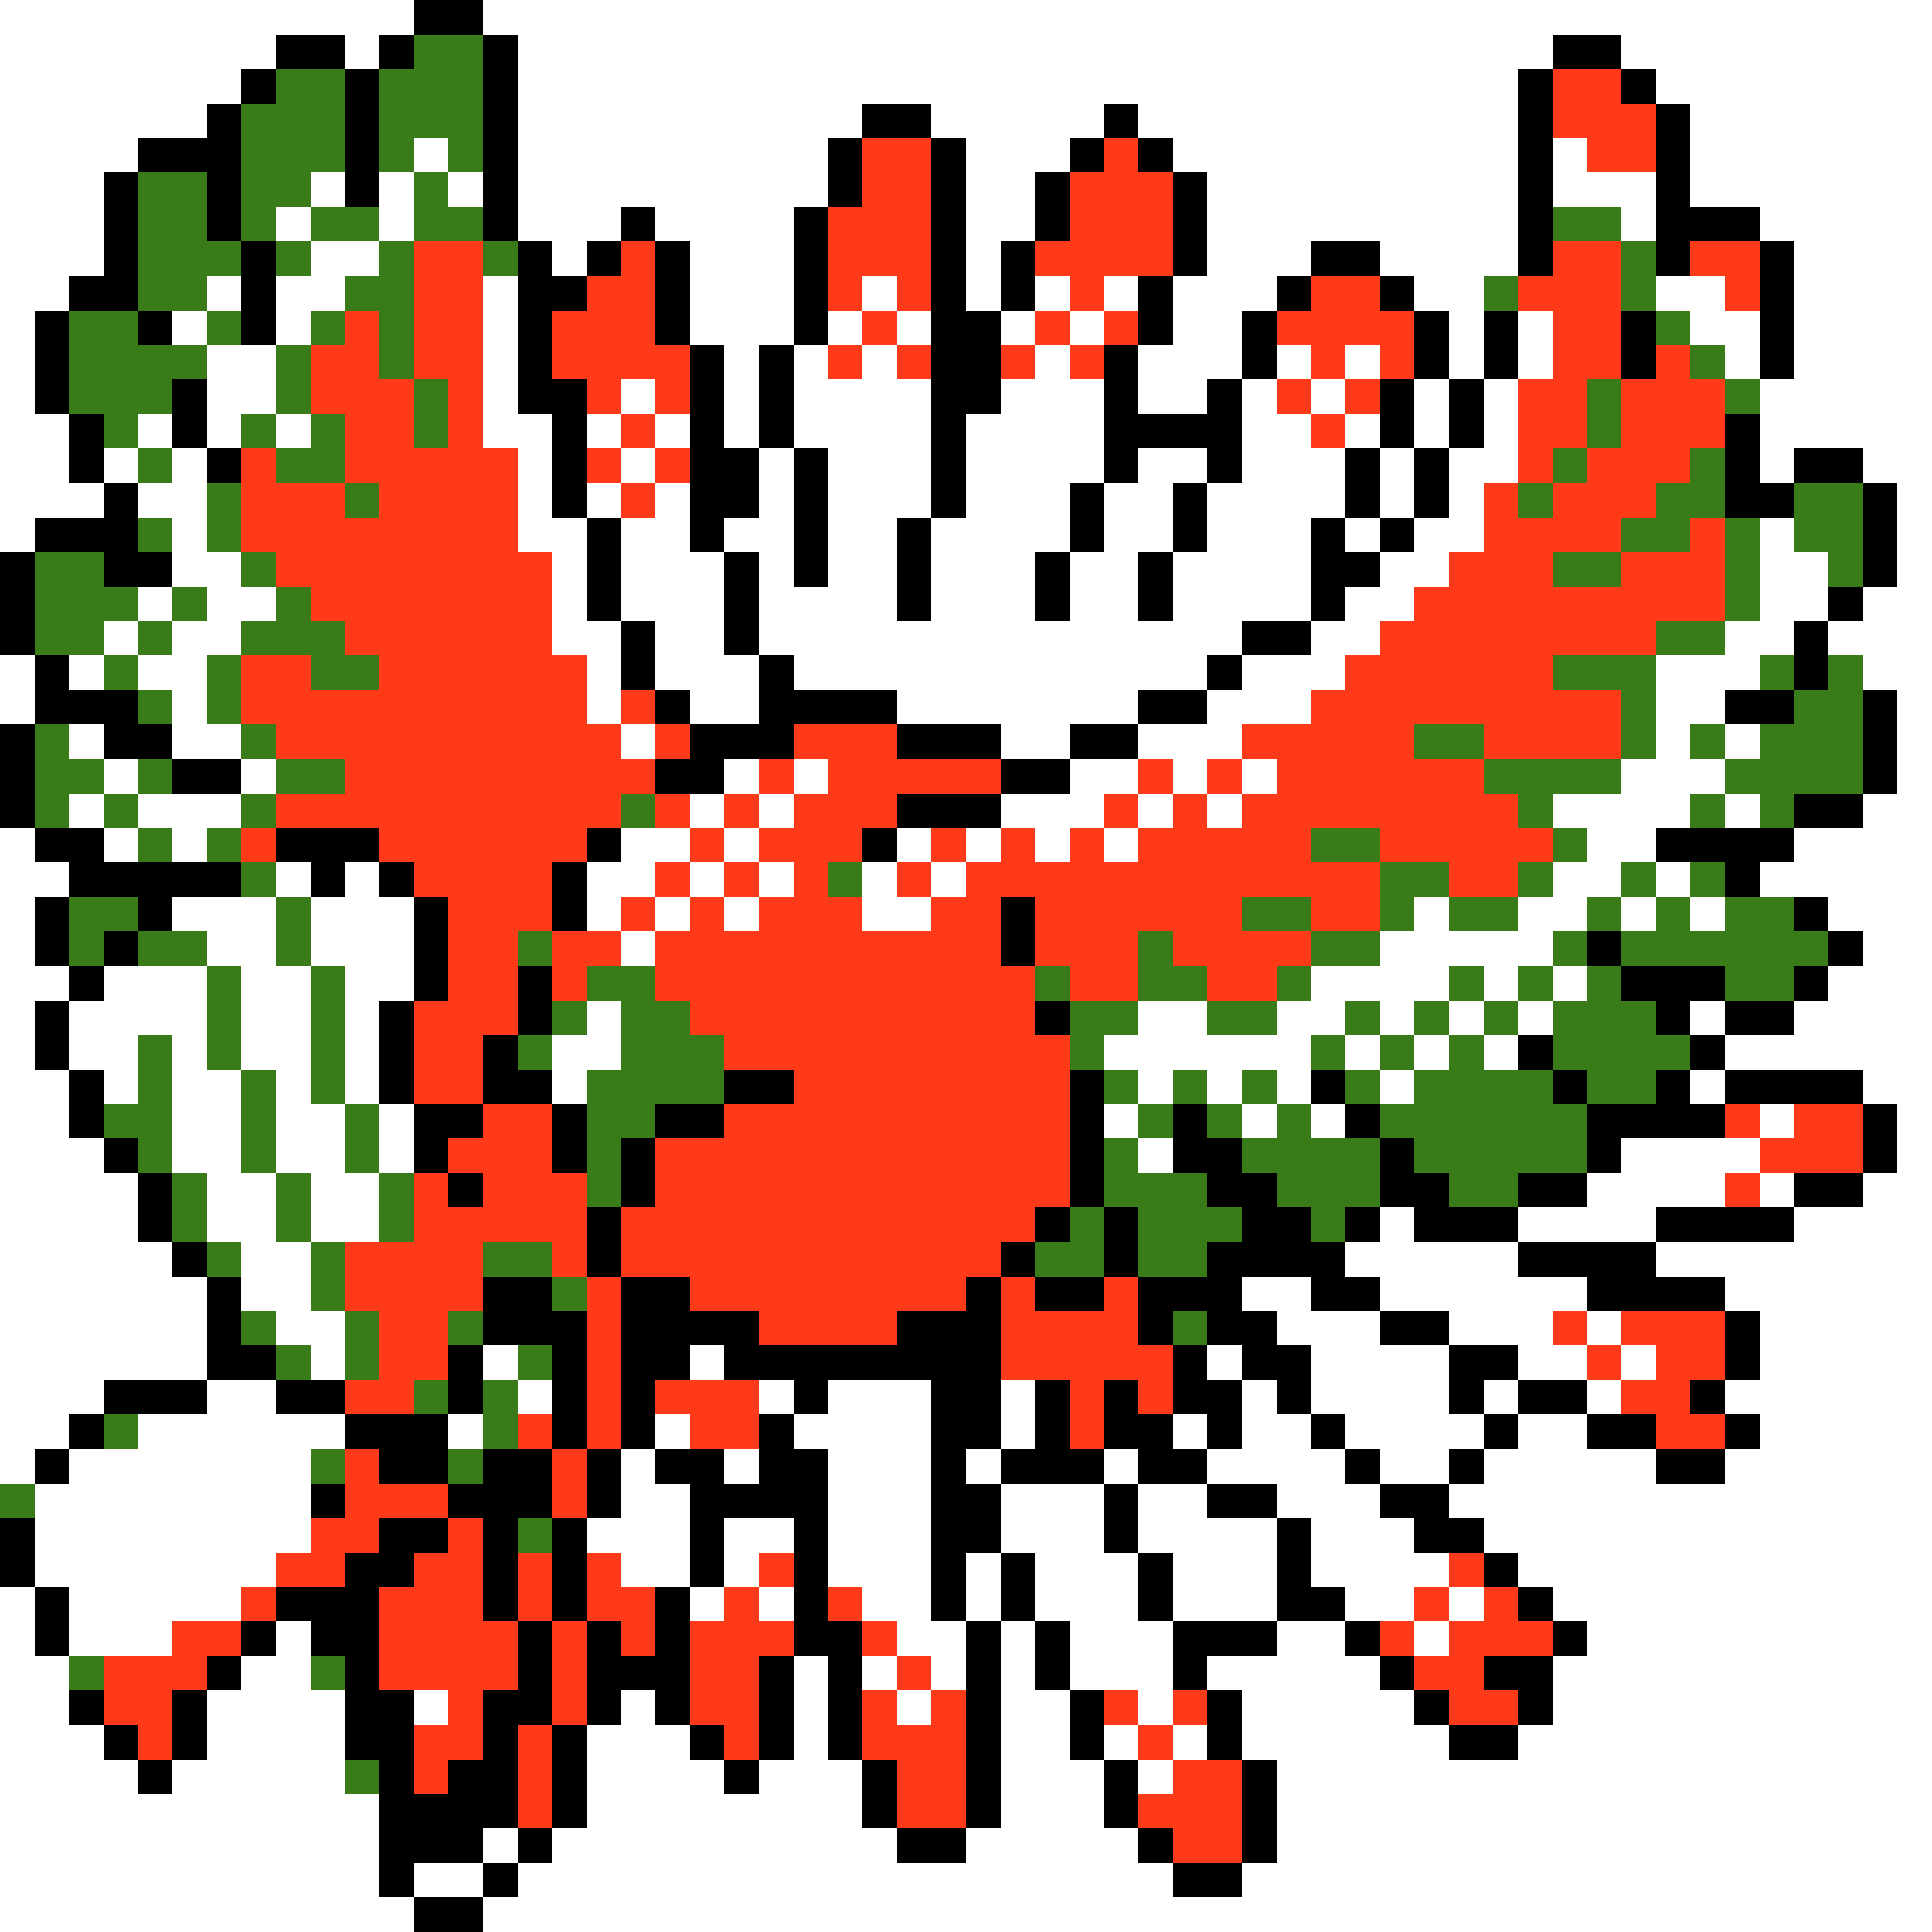<svg xmlns="http://www.w3.org/2000/svg" viewBox="0 -0.5 56 56" shape-rendering="crispEdges">
<rect x="0" y="-0.5" width="56" height="56" fill="#333333" stroke="none"/>
<path stroke="#ffffff" d="M0 0h12M14 0h42M0 1h8M10 1h1M15 1h30M47 1h9M0 2h7M15 2h29M48 2h8M0 3h6M15 3h10M27 3h5M33 3h11M49 3h7M0 4h4M12 4h1M15 4h9M28 4h3M34 4h10M45 4h1M49 4h7M0 5h3M9 5h1M11 5h1M13 5h1M15 5h9M28 5h2M35 5h9M45 5h3M49 5h7M0 6h3M8 6h1M11 6h1M15 6h3M19 6h4M28 6h2M35 6h9M47 6h1M51 6h5M0 7h3M9 7h2M16 7h1M20 7h3M28 7h1M35 7h3M40 7h4M52 7h4M0 8h2M6 8h1M8 8h2M14 8h1M20 8h3M25 8h1M28 8h1M30 8h1M32 8h1M34 8h3M41 8h2M48 8h2M52 8h4M0 9h1M5 9h1M8 9h1M14 9h1M20 9h3M24 9h1M26 9h1M29 9h1M31 9h1M34 9h2M42 9h1M44 9h1M49 9h2M52 9h4M0 10h1M6 10h2M14 10h1M21 10h1M23 10h1M25 10h1M30 10h1M33 10h3M37 10h1M39 10h1M42 10h1M44 10h1M50 10h1M52 10h4M0 11h1M6 11h2M14 11h1M18 11h1M21 11h1M23 11h4M29 11h3M33 11h2M36 11h1M38 11h1M41 11h1M43 11h1M51 11h5M0 12h2M4 12h1M6 12h1M8 12h1M14 12h2M17 12h1M19 12h1M21 12h1M23 12h4M28 12h4M36 12h2M39 12h1M41 12h1M43 12h1M51 12h5M0 13h2M3 13h1M5 13h1M15 13h1M18 13h1M22 13h1M24 13h3M28 13h4M33 13h2M36 13h3M40 13h1M42 13h2M51 13h1M54 13h2M0 14h3M4 14h2M15 14h1M17 14h1M19 14h1M22 14h1M24 14h3M28 14h3M32 14h2M35 14h4M40 14h1M42 14h1M55 14h1M0 15h1M5 15h1M15 15h2M18 15h2M21 15h2M24 15h2M27 15h4M32 15h2M35 15h3M39 15h1M41 15h2M51 15h1M55 15h1M5 16h2M16 16h1M18 16h3M22 16h1M24 16h2M27 16h3M31 16h2M34 16h4M40 16h2M51 16h2M55 16h1M4 17h1M6 17h2M16 17h1M18 17h3M22 17h4M27 17h3M31 17h2M34 17h4M39 17h2M51 17h2M54 17h2M3 18h1M5 18h2M16 18h2M19 18h2M22 18h14M38 18h2M50 18h2M53 18h3M0 19h1M2 19h1M4 19h2M17 19h1M19 19h3M23 19h12M36 19h3M48 19h3M54 19h2M0 20h1M5 20h1M17 20h1M20 20h2M26 20h7M35 20h3M48 20h2M55 20h1M2 21h1M5 21h2M18 21h1M29 21h2M33 21h3M48 21h1M50 21h1M55 21h1M3 22h1M7 22h1M21 22h1M23 22h1M31 22h2M34 22h1M36 22h1M47 22h3M55 22h1M2 23h1M4 23h3M20 23h1M22 23h1M29 23h3M33 23h1M35 23h1M45 23h4M50 23h1M54 23h2M0 24h1M3 24h1M5 24h1M18 24h2M21 24h1M26 24h1M28 24h1M30 24h1M32 24h1M46 24h2M52 24h4M0 25h2M8 25h1M10 25h1M17 25h2M20 25h1M22 25h1M25 25h1M27 25h1M45 25h2M48 25h1M51 25h5M0 26h1M5 26h3M9 26h3M17 26h1M19 26h1M21 26h1M25 26h2M41 26h1M44 26h2M47 26h1M49 26h1M53 26h3M0 27h1M6 27h2M9 27h3M18 27h1M40 27h5M54 27h2M0 28h2M3 28h3M7 28h2M10 28h2M38 28h4M43 28h1M45 28h1M53 28h3M0 29h1M2 29h4M7 29h2M10 29h1M17 29h1M33 29h2M37 29h2M40 29h1M42 29h1M44 29h1M49 29h1M52 29h4M0 30h1M2 30h2M5 30h1M7 30h2M10 30h1M16 30h2M32 30h6M39 30h1M41 30h1M43 30h1M50 30h6M0 31h2M3 31h1M5 31h2M8 31h1M10 31h1M16 31h1M33 31h1M35 31h1M37 31h1M40 31h1M49 31h1M54 31h2M0 32h2M5 32h2M8 32h2M11 32h1M32 32h1M36 32h1M38 32h1M51 32h1M55 32h1M0 33h3M5 33h2M8 33h2M11 33h1M33 33h1M47 33h4M55 33h1M0 34h4M6 34h2M9 34h2M46 34h4M51 34h1M54 34h2M0 35h4M6 35h2M9 35h2M40 35h1M44 35h4M52 35h4M0 36h5M7 36h2M39 36h5M48 36h8M0 37h6M7 37h2M36 37h2M40 37h6M50 37h6M0 38h6M8 38h2M37 38h3M42 38h3M46 38h1M51 38h5M0 39h6M9 39h1M14 39h1M20 39h1M35 39h1M38 39h4M44 39h2M47 39h1M51 39h5M0 40h3M6 40h2M15 40h1M22 40h1M24 40h3M29 40h1M36 40h1M38 40h4M43 40h1M46 40h1M50 40h6M0 41h2M4 41h6M13 41h1M19 41h1M23 41h4M29 41h1M34 41h1M36 41h2M39 41h4M44 41h2M51 41h5M0 42h1M2 42h7M18 42h1M21 42h1M24 42h3M28 42h1M32 42h1M35 42h4M40 42h2M43 42h5M50 42h6M1 43h8M18 43h2M24 43h3M29 43h3M33 43h2M37 43h3M42 43h14M1 44h8M17 44h3M21 44h2M24 44h3M29 44h3M33 44h4M38 44h3M43 44h13M1 45h7M18 45h2M21 45h1M24 45h3M28 45h1M30 45h3M34 45h3M38 45h4M44 45h12M0 46h1M2 46h5M20 46h1M22 46h1M25 46h2M28 46h1M30 46h3M34 46h3M39 46h2M42 46h1M45 46h11M0 47h1M2 47h3M8 47h1M26 47h2M29 47h1M31 47h3M37 47h2M41 47h1M46 47h10M0 48h2M7 48h2M23 48h1M25 48h1M27 48h1M29 48h1M31 48h3M35 48h5M45 48h11M0 49h2M6 49h4M12 49h1M18 49h1M23 49h1M26 49h1M29 49h2M33 49h1M36 49h5M45 49h11M0 50h3M6 50h4M17 50h3M23 50h1M29 50h2M32 50h1M34 50h1M36 50h6M44 50h12M0 51h4M5 51h5M17 51h4M22 51h3M29 51h3M33 51h1M37 51h19M0 52h11M17 52h8M29 52h3M37 52h19M0 53h11M14 53h1M16 53h10M28 53h5M37 53h19M0 54h11M12 54h2M15 54h19M36 54h20M0 55h12M14 55h42" />
<path stroke="#000000" d="M12 0h2M8 1h2M11 1h1M14 1h1M45 1h2M7 2h1M10 2h1M14 2h1M44 2h1M47 2h1M6 3h1M10 3h1M14 3h1M25 3h2M32 3h1M44 3h1M48 3h1M4 4h3M10 4h1M14 4h1M24 4h1M27 4h1M31 4h1M33 4h1M44 4h1M48 4h1M3 5h1M6 5h1M10 5h1M14 5h1M24 5h1M27 5h1M30 5h1M34 5h1M44 5h1M48 5h1M3 6h1M6 6h1M14 6h1M18 6h1M23 6h1M27 6h1M30 6h1M34 6h1M44 6h1M48 6h3M3 7h1M7 7h1M15 7h1M17 7h1M19 7h1M23 7h1M27 7h1M29 7h1M34 7h1M38 7h2M44 7h1M48 7h1M51 7h1M2 8h2M7 8h1M15 8h2M19 8h1M23 8h1M27 8h1M29 8h1M33 8h1M37 8h1M40 8h1M51 8h1M1 9h1M4 9h1M7 9h1M15 9h1M19 9h1M23 9h1M27 9h2M33 9h1M36 9h1M41 9h1M43 9h1M47 9h1M51 9h1M1 10h1M15 10h1M20 10h1M22 10h1M27 10h2M32 10h1M36 10h1M41 10h1M43 10h1M47 10h1M51 10h1M1 11h1M5 11h1M15 11h2M20 11h1M22 11h1M27 11h2M32 11h1M35 11h1M40 11h1M42 11h1M2 12h1M5 12h1M16 12h1M20 12h1M22 12h1M27 12h1M32 12h4M40 12h1M42 12h1M50 12h1M2 13h1M6 13h1M16 13h1M20 13h2M23 13h1M27 13h1M32 13h1M35 13h1M39 13h1M41 13h1M50 13h1M52 13h2M3 14h1M16 14h1M20 14h2M23 14h1M27 14h1M31 14h1M34 14h1M39 14h1M41 14h1M50 14h2M54 14h1M1 15h3M17 15h1M20 15h1M23 15h1M26 15h1M31 15h1M34 15h1M38 15h1M40 15h1M54 15h1M0 16h1M3 16h2M17 16h1M21 16h1M23 16h1M26 16h1M30 16h1M33 16h1M38 16h2M54 16h1M0 17h1M17 17h1M21 17h1M26 17h1M30 17h1M33 17h1M38 17h1M53 17h1M0 18h1M18 18h1M21 18h1M36 18h2M52 18h1M1 19h1M18 19h1M22 19h1M35 19h1M52 19h1M1 20h3M19 20h1M22 20h4M33 20h2M50 20h2M54 20h1M0 21h1M3 21h2M20 21h3M26 21h3M31 21h2M54 21h1M0 22h1M5 22h2M19 22h2M29 22h2M54 22h1M0 23h1M26 23h3M52 23h2M1 24h2M8 24h3M17 24h1M25 24h1M48 24h4M2 25h5M9 25h1M11 25h1M16 25h1M50 25h1M1 26h1M4 26h1M12 26h1M16 26h1M29 26h1M52 26h1M1 27h1M3 27h1M12 27h1M29 27h1M46 27h1M53 27h1M2 28h1M12 28h1M15 28h1M47 28h3M52 28h1M1 29h1M11 29h1M15 29h1M30 29h1M48 29h1M50 29h2M1 30h1M11 30h1M14 30h1M44 30h1M49 30h1M2 31h1M11 31h1M14 31h2M21 31h2M31 31h1M38 31h1M45 31h1M48 31h1M50 31h4M2 32h1M12 32h2M16 32h1M19 32h2M31 32h1M34 32h1M39 32h1M46 32h4M54 32h1M3 33h1M12 33h1M16 33h1M18 33h1M31 33h1M34 33h2M40 33h1M46 33h1M54 33h1M4 34h1M13 34h1M18 34h1M31 34h1M35 34h2M40 34h2M44 34h2M52 34h2M4 35h1M17 35h1M30 35h1M32 35h1M36 35h2M39 35h1M41 35h3M48 35h4M5 36h1M17 36h1M29 36h1M32 36h1M35 36h4M44 36h4M6 37h1M14 37h2M18 37h2M28 37h1M30 37h2M33 37h3M38 37h2M46 37h4M6 38h1M14 38h3M18 38h4M26 38h3M33 38h1M35 38h2M40 38h2M50 38h1M6 39h2M13 39h1M16 39h1M18 39h2M21 39h8M34 39h1M36 39h2M42 39h2M50 39h1M3 40h3M8 40h2M13 40h1M16 40h1M18 40h1M23 40h1M27 40h2M30 40h1M32 40h1M34 40h2M37 40h1M42 40h1M44 40h2M49 40h1M2 41h1M10 41h3M16 41h1M18 41h1M22 41h1M27 41h2M30 41h1M32 41h2M35 41h1M38 41h1M43 41h1M46 41h2M50 41h1M1 42h1M11 42h2M14 42h2M17 42h1M19 42h2M22 42h2M27 42h1M29 42h3M33 42h2M39 42h1M42 42h1M48 42h2M9 43h1M13 43h3M17 43h1M20 43h4M27 43h2M32 43h1M35 43h2M40 43h2M0 44h1M11 44h2M14 44h1M16 44h1M20 44h1M23 44h1M27 44h2M32 44h1M37 44h1M41 44h2M0 45h1M10 45h2M14 45h1M16 45h1M20 45h1M23 45h1M27 45h1M29 45h1M33 45h1M37 45h1M43 45h1M1 46h1M8 46h3M14 46h1M16 46h1M19 46h1M23 46h1M27 46h1M29 46h1M33 46h1M37 46h2M44 46h1M1 47h1M7 47h1M9 47h2M15 47h1M17 47h1M19 47h1M23 47h2M28 47h1M30 47h1M34 47h3M39 47h1M45 47h1M6 48h1M10 48h1M15 48h1M17 48h3M22 48h1M24 48h1M28 48h1M30 48h1M34 48h1M40 48h1M43 48h2M2 49h1M5 49h1M10 49h2M14 49h2M17 49h1M19 49h1M22 49h1M24 49h1M28 49h1M31 49h1M35 49h1M41 49h1M44 49h1M3 50h1M5 50h1M10 50h2M14 50h1M16 50h1M20 50h1M22 50h1M24 50h1M28 50h1M31 50h1M35 50h1M42 50h2M4 51h1M11 51h1M13 51h2M16 51h1M21 51h1M25 51h1M28 51h1M32 51h1M36 51h1M11 52h4M16 52h1M25 52h1M28 52h1M32 52h1M36 52h1M11 53h3M15 53h1M26 53h2M33 53h1M36 53h1M11 54h1M14 54h1M34 54h2M12 55h2" />
<path stroke="#3a7b19" d="M12 1h2M8 2h2M11 2h3M7 3h3M11 3h3M7 4h3M11 4h1M13 4h1M4 5h2M7 5h2M12 5h1M4 6h2M7 6h1M9 6h2M12 6h2M45 6h2M4 7h3M8 7h1M11 7h1M14 7h1M47 7h1M4 8h2M10 8h2M43 8h1M47 8h1M2 9h2M6 9h1M9 9h1M11 9h1M48 9h1M2 10h4M8 10h1M11 10h1M49 10h1M2 11h3M8 11h1M12 11h1M46 11h1M50 11h1M3 12h1M7 12h1M9 12h1M12 12h1M46 12h1M4 13h1M8 13h2M45 13h1M49 13h1M6 14h1M10 14h1M44 14h1M48 14h2M52 14h2M4 15h1M6 15h1M47 15h2M50 15h1M52 15h2M1 16h2M7 16h1M45 16h2M50 16h1M53 16h1M1 17h3M5 17h1M8 17h1M50 17h1M1 18h2M4 18h1M7 18h3M48 18h2M3 19h1M6 19h1M9 19h2M45 19h3M51 19h1M53 19h1M4 20h1M6 20h1M47 20h1M52 20h2M1 21h1M7 21h1M41 21h2M47 21h1M49 21h1M51 21h3M1 22h2M4 22h1M8 22h2M43 22h4M50 22h4M1 23h1M3 23h1M7 23h1M18 23h1M44 23h1M49 23h1M51 23h1M4 24h1M6 24h1M38 24h2M45 24h1M7 25h1M24 25h1M40 25h2M44 25h1M47 25h1M49 25h1M2 26h2M8 26h1M36 26h2M40 26h1M42 26h2M46 26h1M48 26h1M50 26h2M2 27h1M4 27h2M8 27h1M15 27h1M33 27h1M38 27h2M45 27h1M47 27h6M6 28h1M9 28h1M17 28h2M30 28h1M33 28h2M37 28h1M42 28h1M44 28h1M46 28h1M50 28h2M6 29h1M9 29h1M16 29h1M18 29h2M31 29h2M35 29h2M39 29h1M41 29h1M43 29h1M45 29h3M4 30h1M6 30h1M9 30h1M15 30h1M18 30h3M31 30h1M38 30h1M40 30h1M42 30h1M45 30h4M4 31h1M7 31h1M9 31h1M17 31h4M32 31h1M34 31h1M36 31h1M39 31h1M41 31h4M46 31h2M3 32h2M7 32h1M10 32h1M17 32h2M33 32h1M35 32h1M37 32h1M40 32h6M4 33h1M7 33h1M10 33h1M17 33h1M32 33h1M36 33h4M41 33h5M5 34h1M8 34h1M11 34h1M17 34h1M32 34h3M37 34h3M42 34h2M5 35h1M8 35h1M11 35h1M31 35h1M33 35h3M38 35h1M6 36h1M9 36h1M14 36h2M30 36h2M33 36h2M9 37h1M16 37h1M7 38h1M10 38h1M13 38h1M34 38h1M8 39h1M10 39h1M15 39h1M12 40h1M14 40h1M3 41h1M14 41h1M9 42h1M13 42h1M0 43h1M15 44h1M2 48h1M9 48h1M10 51h1" />
<path stroke="#ff3a19" d="M45 2h2M45 3h3M25 4h2M32 4h1M46 4h2M25 5h2M31 5h3M24 6h3M31 6h3M12 7h2M18 7h1M24 7h3M30 7h4M45 7h2M49 7h2M12 8h2M17 8h2M24 8h1M26 8h1M31 8h1M38 8h2M44 8h3M50 8h1M10 9h1M12 9h2M16 9h3M25 9h1M30 9h1M32 9h1M37 9h4M45 9h2M9 10h2M12 10h2M16 10h4M24 10h1M26 10h1M29 10h1M31 10h1M38 10h1M40 10h1M45 10h2M48 10h1M9 11h3M13 11h1M17 11h1M19 11h1M37 11h1M39 11h1M44 11h2M47 11h3M10 12h2M13 12h1M18 12h1M38 12h1M44 12h2M47 12h3M7 13h1M10 13h5M17 13h1M19 13h1M44 13h1M46 13h3M7 14h3M11 14h4M18 14h1M43 14h1M45 14h3M7 15h8M43 15h4M49 15h1M8 16h8M42 16h3M47 16h3M9 17h7M41 17h9M10 18h6M40 18h8M7 19h2M11 19h6M39 19h6M7 20h10M18 20h1M38 20h9M8 21h10M19 21h1M23 21h3M36 21h5M43 21h4M10 22h9M22 22h1M24 22h5M33 22h1M35 22h1M37 22h6M8 23h10M19 23h1M21 23h1M23 23h3M32 23h1M34 23h1M36 23h8M7 24h1M11 24h6M20 24h1M22 24h3M27 24h1M29 24h1M31 24h1M33 24h5M40 24h5M12 25h4M19 25h1M21 25h1M23 25h1M26 25h1M28 25h12M42 25h2M13 26h3M18 26h1M20 26h1M22 26h3M27 26h2M30 26h6M38 26h2M13 27h2M16 27h2M19 27h10M30 27h3M34 27h4M13 28h2M16 28h1M19 28h11M31 28h2M35 28h2M12 29h3M20 29h10M12 30h2M21 30h10M12 31h2M23 31h8M14 32h2M21 32h10M50 32h1M52 32h2M13 33h3M19 33h12M51 33h3M12 34h1M14 34h3M19 34h12M50 34h1M12 35h5M18 35h12M10 36h4M16 36h1M18 36h11M10 37h4M17 37h1M20 37h8M29 37h1M32 37h1M11 38h2M17 38h1M22 38h4M29 38h4M45 38h1M47 38h3M11 39h2M17 39h1M29 39h5M46 39h1M48 39h2M10 40h2M17 40h1M19 40h3M31 40h1M33 40h1M47 40h2M15 41h1M17 41h1M20 41h2M31 41h1M48 41h2M10 42h1M16 42h1M10 43h3M16 43h1M9 44h2M13 44h1M8 45h2M12 45h2M15 45h1M17 45h1M22 45h1M42 45h1M7 46h1M11 46h3M15 46h1M17 46h2M21 46h1M24 46h1M41 46h1M43 46h1M5 47h2M11 47h4M16 47h1M18 47h1M20 47h3M25 47h1M40 47h1M42 47h3M3 48h3M11 48h4M16 48h1M20 48h2M26 48h1M41 48h2M3 49h2M13 49h1M16 49h1M20 49h2M25 49h1M27 49h1M32 49h1M34 49h1M42 49h2M4 50h1M12 50h2M15 50h1M21 50h1M25 50h3M33 50h1M12 51h1M15 51h1M26 51h2M34 51h2M15 52h1M26 52h2M33 52h3M34 53h2" />
</svg>
